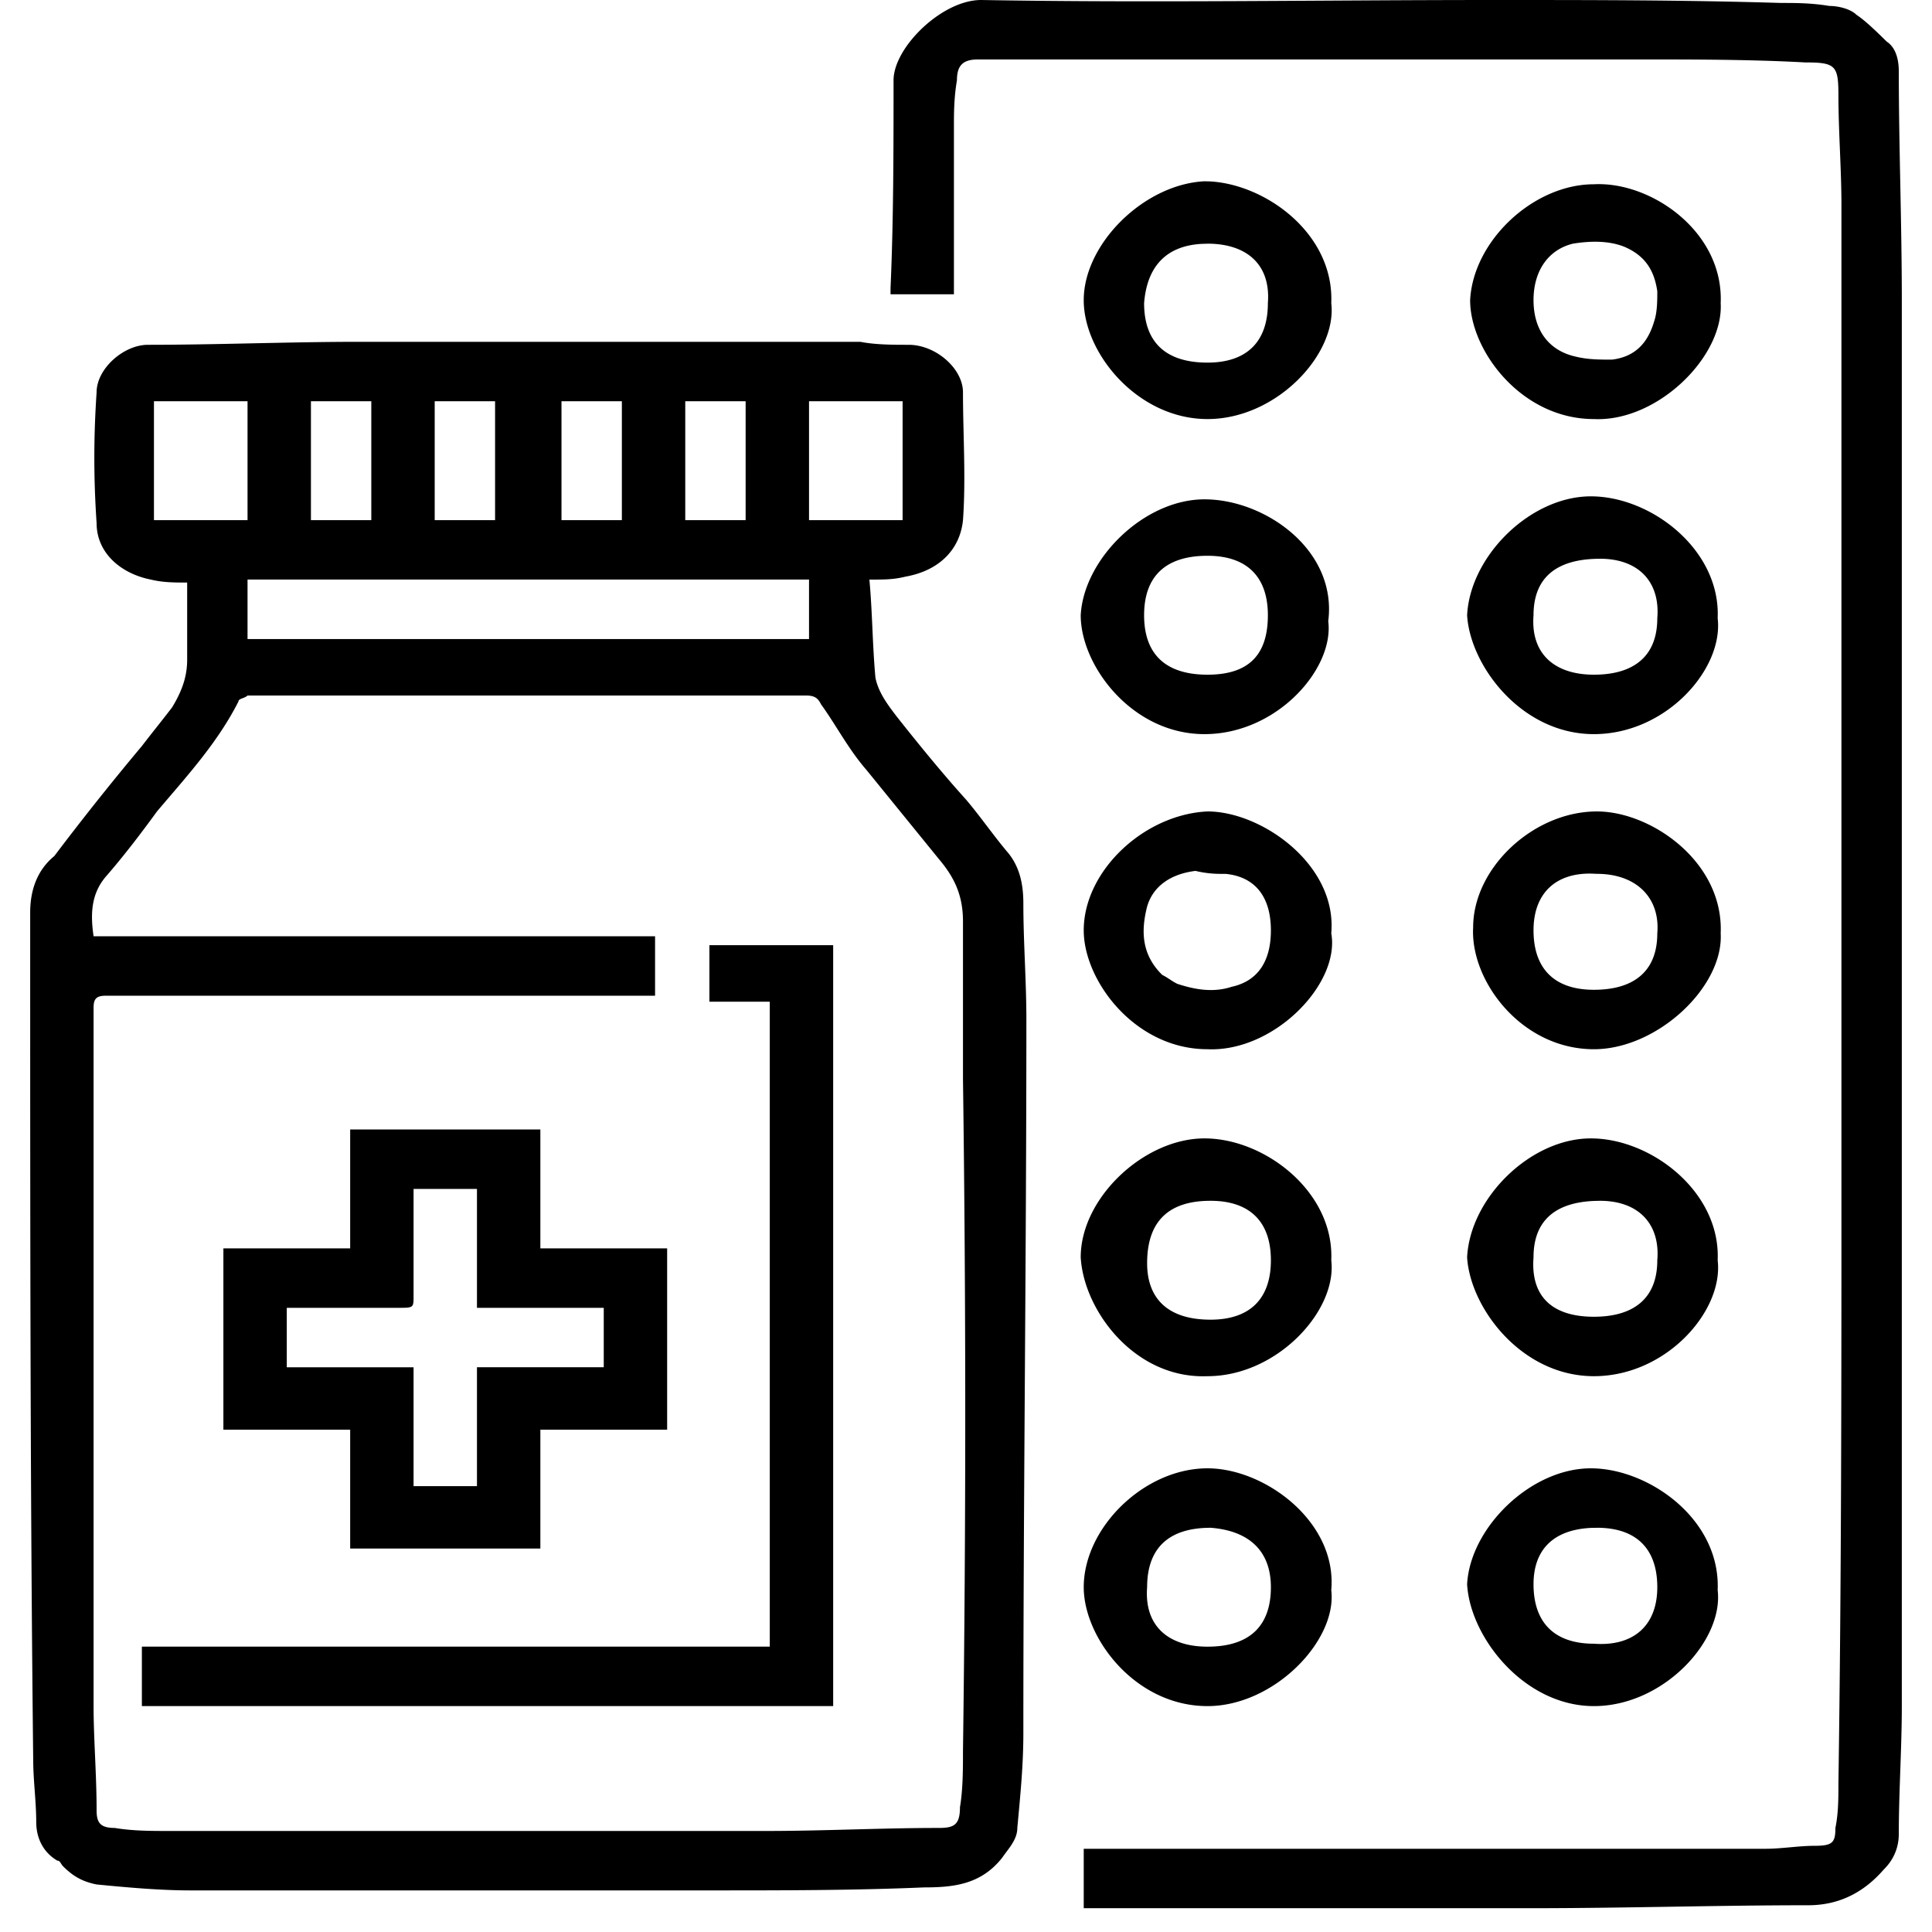 <svg xmlns="http://www.w3.org/2000/svg" viewBox="0 0 64 64">
  <path d="M49.5 0c3.2 0 6.3 0 9.5.098.5 0 1 0 1.6.099.3 0 .7.098.9.295.3.197.7.591 1 .886.3.197.4.591.4.985 0 2.462.1 5.022.1 7.582v46.572c0 1.378-.1 2.855-.1 4.234 0 .492-.2.886-.5 1.181-.6.69-1.4 1.182-2.5 1.182-3 0-6.1.098-9.2.098H35.9v-1.969h22.6c.5 0 1.1-.098 1.6-.098.6 0 .7-.099.7-.591.1-.492.1-.985.1-1.477.1-6.695.1-13.39.1-20.086V6.794c0-1.182-.1-2.462-.1-3.643 0-.985-.1-1.083-1.1-1.083-1.8-.099-3.7-.099-5.5-.099H32.4c-.5 0-.7.197-.7.69-.1.59-.1 1.083-.1 1.575v5.514h-2.1V9.55c.1-2.265.1-4.628.1-6.893C29.6 1.575 31.2 0 32.5 0c5.6.098 11.3 0 17 0zm-21 11.323c.5.099 1.1.099 1.6.099.9 0 1.8.787 1.8 1.575 0 1.378.1 2.855 0 4.234-.1.984-.8 1.674-1.9 1.87-.4.099-.7.099-1.2.099.1 1.083.1 2.166.2 3.25.1.492.4.885.7 1.28.7.885 1.5 1.87 2.3 2.756.5.59.9 1.182 1.4 1.772.4.493.5 1.084.5 1.674 0 1.28.1 2.56.1 3.84 0 7.877-.1 15.754-.1 23.631 0 1.083-.1 2.068-.2 3.15 0 .395-.3.69-.5.985-.7.887-1.6.985-2.6.985-2.3.099-4.7.099-7 .099H6.3c-1 0-2.1-.099-3.1-.197-.5-.099-.8-.296-1.1-.591-.1-.099-.1-.197-.2-.197-.5-.295-.7-.788-.7-1.28 0-.69-.1-1.379-.1-2.068C1 49.428 1 40.468 1 31.606v-1.378c0-.69.2-1.379.8-1.871a91.65 91.65 0 012.9-3.643c.3-.394.7-.886 1-1.28.3-.492.5-.985.5-1.576v-2.56c-.4 0-.8 0-1.2-.098-1-.197-1.8-.886-1.8-1.87-.1-1.478-.1-2.856 0-4.333 0-.788.9-1.575 1.7-1.575 2.3 0 4.7-.099 7-.099zM26.7 23.04H8.2c-.1.098-.3.098-.3.197-.7 1.378-1.7 2.461-2.7 3.643-.5.69-1.1 1.477-1.7 2.166-.5.59-.5 1.28-.4 1.97h18.6v1.969H3.5c-.3 0-.4.098-.4.393v23.139c0 1.083.1 2.265.1 3.446 0 .394.1.59.6.59.6.1 1.2.1 1.8.1h19.8c1.9 0 3.8-.1 5.7-.1.5 0 .7-.098.7-.688.1-.591.1-1.28.1-1.871.1-7.385.1-14.868 0-22.252v-5.219c0-.886-.3-1.477-.8-2.068l-2.4-2.953c-.6-.69-1-1.477-1.5-2.167-.1-.197-.2-.295-.5-.295zm.9 8.27v25.207H4.7v-1.97h20.8V33.183h-2V31.31h4.1zM40 48.64c1.9 0 4.3 1.772 4.1 4.037.2 1.674-1.9 3.84-4.1 3.84-2.4 0-4.1-2.265-4.1-3.939 0-1.969 2-3.938 4.1-3.938zm12.7 0c1.9 0 4.3 1.674 4.2 4.037.2 1.674-1.8 3.84-4.1 3.84s-4.1-2.265-4.2-4.037c.1-1.87 2.1-3.84 4.1-3.84zm-12.6 1.97c-1.4 0-2.1.688-2.1 1.968-.1 1.28.7 1.97 2 1.97 1.4 0 2.1-.69 2.1-1.97 0-1.181-.7-1.87-2-1.969zm12.8 0l-.187.003c-1.275.06-1.913.74-1.913 1.867 0 1.28.7 1.97 2 1.97 1.3.098 2.1-.592 2.1-1.872 0-1.28-.7-1.969-2-1.969zm-35-13.195v3.939h4.2v6.006h-4.2v3.938h-6.3V47.36H7.4v-6.006h4.2v-3.939h6.3zm-2.1 1.97h-2.1v3.544c0 .394 0 .394-.5.394H9.5v1.97h4.2v3.938h2.1v-3.939H20v-1.969h-4.2v-3.938zm24.1-1.674c2 0 4.3 1.772 4.2 4.037.2 1.674-1.8 3.84-4.1 3.84-2.4.098-4.1-2.166-4.2-3.939 0-1.969 2.1-3.938 4.1-3.938zm12.8 0c2 0 4.3 1.772 4.2 4.037.2 1.674-1.7 3.84-4.1 3.84-2.4 0-4.1-2.265-4.2-3.939.1-1.969 2.1-3.938 4.1-3.938zm-12.6 2.067c-1.4 0-2.1.69-2.1 2.068 0 1.182.7 1.87 2.1 1.87 1.3 0 2-.688 2-1.968s-.7-1.97-2-1.97zm12.9 0l-.18.004c-1.288.05-2.02.643-2.02 1.867-.1 1.28.6 1.97 2 1.97 1.3 0 2.1-.591 2.1-1.871.1-1.182-.6-1.97-1.9-1.97zM40 26.88c1.8 0 4.3 1.772 4.1 4.037.3 1.674-1.9 3.938-4.1 3.84-2.4 0-4.1-2.265-4.1-3.939 0-1.969 2-3.84 4.1-3.938zm12.9 0c1.8 0 4.2 1.674 4.1 4.037.1 1.772-2.1 3.84-4.2 3.84-2.4 0-4.1-2.265-4-4.037 0-1.97 2-3.84 4.1-3.84zm-13.3 1.97c-.8.098-1.4.492-1.6 1.18-.2.788-.2 1.576.5 2.265.2.099.3.197.5.296.6.197 1.2.295 1.8.098.9-.197 1.3-.886 1.3-1.87 0-1.084-.5-1.773-1.5-1.871h-.15a3.519 3.519 0 01-.85-.099zm13.133.09c-1.201-.03-1.933.654-1.933 1.878 0 1.28.7 1.97 2 1.97s2.1-.591 2.1-1.871c.1-1.182-.7-1.97-2-1.97zM39.9 16.541c2 0 4.4 1.673 4.1 4.036.2 1.576-1.7 3.742-4.1 3.742-2.4 0-4.1-2.265-4.1-3.938.1-1.871 2.1-3.84 4.1-3.84zm12.8-.099c2 0 4.3 1.772 4.2 4.037.2 1.674-1.7 3.84-4.1 3.84-2.4 0-4.1-2.265-4.2-3.938.1-1.97 2.1-3.939 4.1-3.939zm.3 2.068c-1.4 0-2.2.59-2.2 1.87-.1 1.28.7 1.97 2 1.97s2.1-.591 2.1-1.871c.1-1.182-.6-1.97-1.9-1.97zm-13-.099c-1.4 0-2.1.69-2.1 1.97s.7 1.969 2.1 1.969c1.3 0 2-.591 2-1.97 0-1.28-.7-1.969-2-1.969zm-13.2.788H8.2v1.97h18.6V19.2zm3.1-5.908h-3.1v3.939h3.1v-3.939zm-5.2 0h-2v3.939h2v-3.939zm-4.1 0h-2v3.939h2v-3.939zm-4.2 0h-2v3.939h2v-3.939zm-4.1 0h-2v3.939h2v-3.939zm-4.1 0H5.1v3.939h3.1v-3.939zm44.6-7.187c1.9-.099 4.3 1.575 4.2 3.938.1 1.772-2.1 3.939-4.2 3.84-2.4 0-4.1-2.265-4.1-3.938.1-1.97 2.1-3.84 4.1-3.84zm-12.9-.099l.169.004c1.87.095 4.128 1.74 4.031 4.033.2 1.674-1.8 3.84-4.1 3.84s-4.1-2.166-4.1-3.938c0-1.871 2-3.84 4-3.939zm.1 2.068l-.182.005c-1.183.062-1.823.745-1.918 1.964 0 1.28.7 1.97 2.1 1.97 1.3 0 2-.69 2-1.97.1-1.28-.7-1.97-2-1.97zm13.8.098c-.5-.197-1.1-.197-1.7-.098-.8.197-1.3.886-1.3 1.87 0 .985.5 1.674 1.4 1.871.4.099.8.099 1.2.099.8-.099 1.2-.59 1.4-1.28.1-.296.1-.69.1-.985-.1-.689-.4-1.181-1.1-1.477z" fill-rule="evenodd"/>
</svg>
